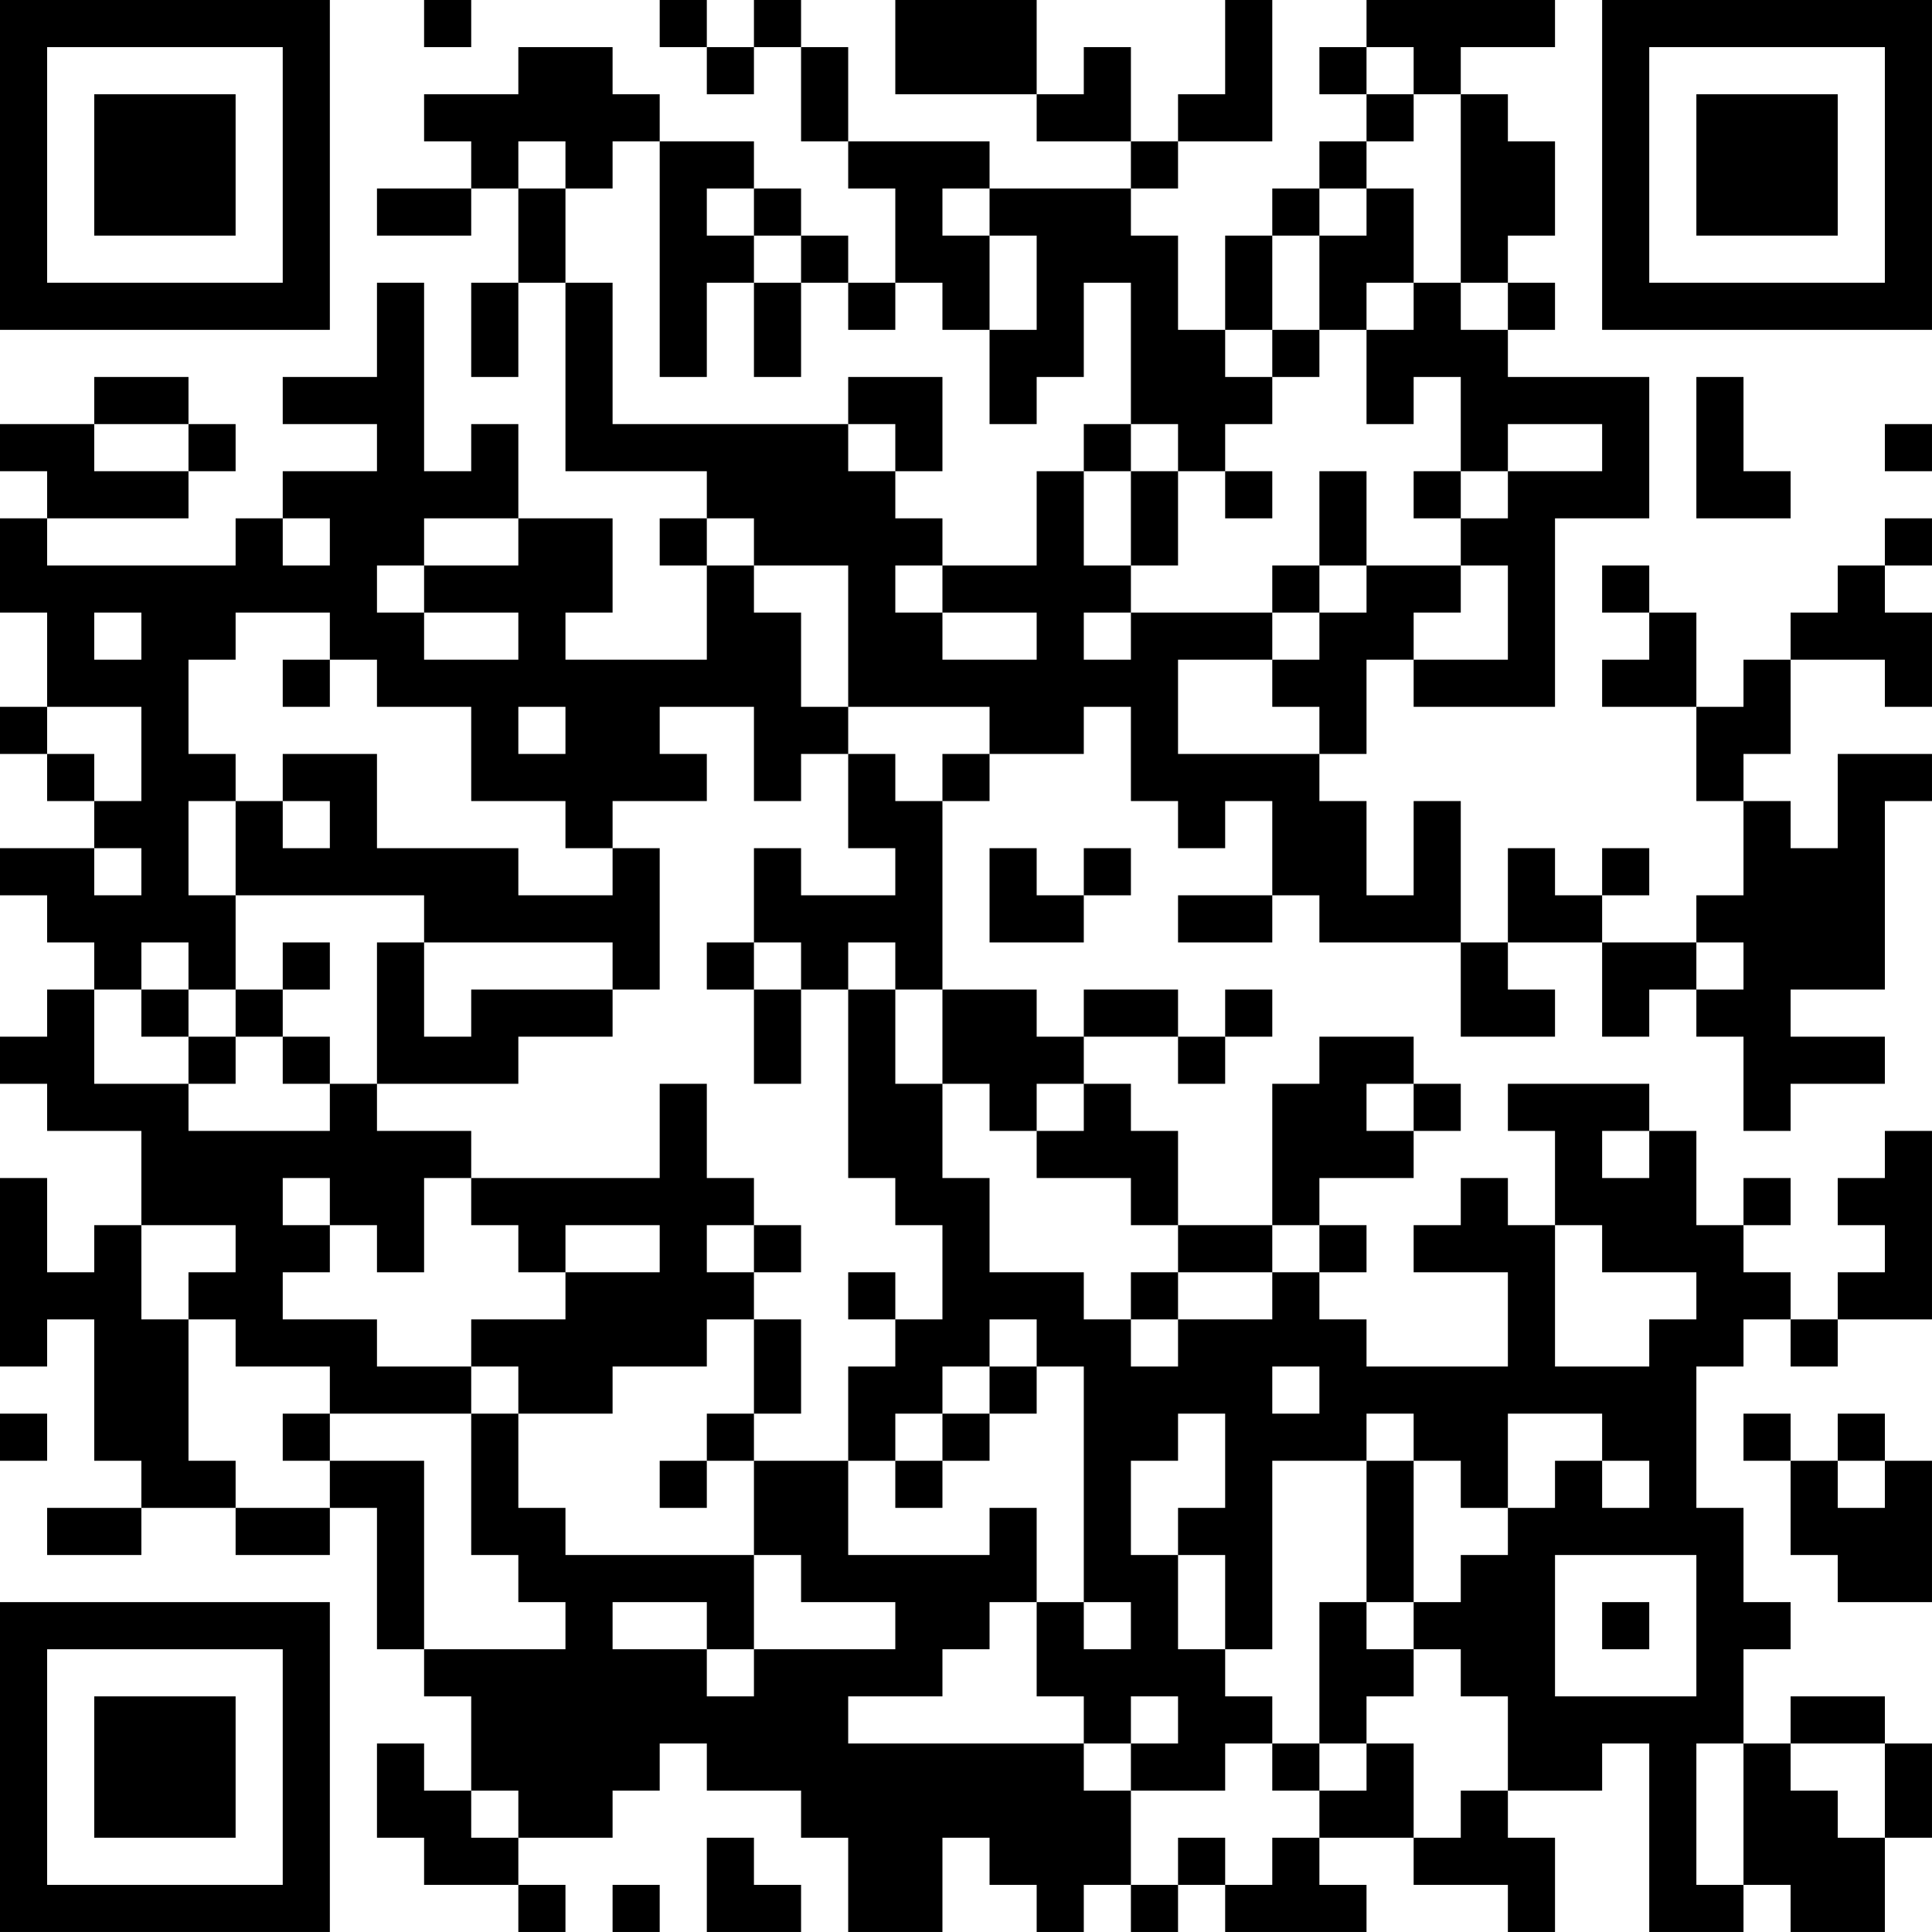 <?xml version="1.0" encoding="UTF-8"?>
<svg xmlns="http://www.w3.org/2000/svg" version="1.1" width="200" height="200" viewBox="0 0 200 200"><rect x="0" y="0" width="200" height="200" fill="#ffffff"/><g transform="scale(4.878)"><g transform="translate(0,0)"><path fill-rule="evenodd" d="M9 0L9 1L10 1L10 0ZM14 0L14 1L15 1L15 2L16 2L16 1L17 1L17 3L18 3L18 4L19 4L19 6L18 6L18 5L17 5L17 4L16 4L16 3L14 3L14 2L13 2L13 1L11 1L11 2L9 2L9 3L10 3L10 4L8 4L8 5L10 5L10 4L11 4L11 6L10 6L10 8L11 8L11 6L12 6L12 10L15 10L15 11L14 11L14 12L15 12L15 14L12 14L12 13L13 13L13 11L11 11L11 9L10 9L10 10L9 10L9 6L8 6L8 8L6 8L6 9L8 9L8 10L6 10L6 11L5 11L5 12L1 12L1 11L4 11L4 10L5 10L5 9L4 9L4 8L2 8L2 9L0 9L0 10L1 10L1 11L0 11L0 13L1 13L1 15L0 15L0 16L1 16L1 17L2 17L2 18L0 18L0 19L1 19L1 20L2 20L2 21L1 21L1 22L0 22L0 23L1 23L1 24L3 24L3 26L2 26L2 27L1 27L1 25L0 25L0 29L1 29L1 28L2 28L2 31L3 31L3 32L1 32L1 33L3 33L3 32L5 32L5 33L7 33L7 32L8 32L8 35L9 35L9 36L10 36L10 38L9 38L9 37L8 37L8 39L9 39L9 40L11 40L11 41L12 41L12 40L11 40L11 39L13 39L13 38L14 38L14 37L15 37L15 38L17 38L17 39L18 39L18 41L20 41L20 39L21 39L21 40L22 40L22 41L23 41L23 40L24 40L24 41L25 41L25 40L26 40L26 41L29 41L29 40L28 40L28 39L30 39L30 40L32 40L32 41L33 41L33 39L32 39L32 38L34 38L34 37L35 37L35 41L37 41L37 40L38 40L38 41L40 41L40 39L41 39L41 37L40 37L40 36L38 36L38 37L37 37L37 35L38 35L38 34L37 34L37 32L36 32L36 29L37 29L37 28L38 28L38 29L39 29L39 28L41 28L41 24L40 24L40 25L39 25L39 26L40 26L40 27L39 27L39 28L38 28L38 27L37 27L37 26L38 26L38 25L37 25L37 26L36 26L36 24L35 24L35 23L32 23L32 24L33 24L33 26L32 26L32 25L31 25L31 26L30 26L30 27L32 27L32 29L29 29L29 28L28 28L28 27L29 27L29 26L28 26L28 25L30 25L30 24L31 24L31 23L30 23L30 22L28 22L28 23L27 23L27 26L25 26L25 24L24 24L24 23L23 23L23 22L25 22L25 23L26 23L26 22L27 22L27 21L26 21L26 22L25 22L25 21L23 21L23 22L22 22L22 21L20 21L20 17L21 17L21 16L23 16L23 15L24 15L24 17L25 17L25 18L26 18L26 17L27 17L27 19L25 19L25 20L27 20L27 19L28 19L28 20L31 20L31 22L33 22L33 21L32 21L32 20L34 20L34 22L35 22L35 21L36 21L36 22L37 22L37 24L38 24L38 23L40 23L40 22L38 22L38 21L40 21L40 17L41 17L41 16L39 16L39 18L38 18L38 17L37 17L37 16L38 16L38 14L40 14L40 15L41 15L41 13L40 13L40 12L41 12L41 11L40 11L40 12L39 12L39 13L38 13L38 14L37 14L37 15L36 15L36 13L35 13L35 12L34 12L34 13L35 13L35 14L34 14L34 15L36 15L36 17L37 17L37 19L36 19L36 20L34 20L34 19L35 19L35 18L34 18L34 19L33 19L33 18L32 18L32 20L31 20L31 17L30 17L30 19L29 19L29 17L28 17L28 16L29 16L29 14L30 14L30 15L33 15L33 11L35 11L35 8L32 8L32 7L33 7L33 6L32 6L32 5L33 5L33 3L32 3L32 2L31 2L31 1L33 1L33 0L29 0L29 1L28 1L28 2L29 2L29 3L28 3L28 4L27 4L27 5L26 5L26 7L25 7L25 5L24 5L24 4L25 4L25 3L27 3L27 0L26 0L26 2L25 2L25 3L24 3L24 1L23 1L23 2L22 2L22 0L19 0L19 2L22 2L22 3L24 3L24 4L21 4L21 3L18 3L18 1L17 1L17 0L16 0L16 1L15 1L15 0ZM29 1L29 2L30 2L30 3L29 3L29 4L28 4L28 5L27 5L27 7L26 7L26 8L27 8L27 9L26 9L26 10L25 10L25 9L24 9L24 6L23 6L23 8L22 8L22 9L21 9L21 7L22 7L22 5L21 5L21 4L20 4L20 5L21 5L21 7L20 7L20 6L19 6L19 7L18 7L18 6L17 6L17 5L16 5L16 4L15 4L15 5L16 5L16 6L15 6L15 8L14 8L14 3L13 3L13 4L12 4L12 3L11 3L11 4L12 4L12 6L13 6L13 9L18 9L18 10L19 10L19 11L20 11L20 12L19 12L19 13L20 13L20 14L22 14L22 13L20 13L20 12L22 12L22 10L23 10L23 12L24 12L24 13L23 13L23 14L24 14L24 13L27 13L27 14L25 14L25 16L28 16L28 15L27 15L27 14L28 14L28 13L29 13L29 12L31 12L31 13L30 13L30 14L32 14L32 12L31 12L31 11L32 11L32 10L34 10L34 9L32 9L32 10L31 10L31 8L30 8L30 9L29 9L29 7L30 7L30 6L31 6L31 7L32 7L32 6L31 6L31 2L30 2L30 1ZM29 4L29 5L28 5L28 7L27 7L27 8L28 8L28 7L29 7L29 6L30 6L30 4ZM16 6L16 8L17 8L17 6ZM18 8L18 9L19 9L19 10L20 10L20 8ZM36 8L36 11L38 11L38 10L37 10L37 8ZM2 9L2 10L4 10L4 9ZM23 9L23 10L24 10L24 12L25 12L25 10L24 10L24 9ZM40 9L40 10L41 10L41 9ZM26 10L26 11L27 11L27 10ZM28 10L28 12L27 12L27 13L28 13L28 12L29 12L29 10ZM30 10L30 11L31 11L31 10ZM6 11L6 12L7 12L7 11ZM9 11L9 12L8 12L8 13L9 13L9 14L11 14L11 13L9 13L9 12L11 12L11 11ZM15 11L15 12L16 12L16 13L17 13L17 15L18 15L18 16L17 16L17 17L16 17L16 15L14 15L14 16L15 16L15 17L13 17L13 18L12 18L12 17L10 17L10 15L8 15L8 14L7 14L7 13L5 13L5 14L4 14L4 16L5 16L5 17L4 17L4 19L5 19L5 21L4 21L4 20L3 20L3 21L2 21L2 23L4 23L4 24L7 24L7 23L8 23L8 24L10 24L10 25L9 25L9 27L8 27L8 26L7 26L7 25L6 25L6 26L7 26L7 27L6 27L6 28L8 28L8 29L10 29L10 30L7 30L7 29L5 29L5 28L4 28L4 27L5 27L5 26L3 26L3 28L4 28L4 31L5 31L5 32L7 32L7 31L9 31L9 35L12 35L12 34L11 34L11 33L10 33L10 30L11 30L11 32L12 32L12 33L16 33L16 35L15 35L15 34L13 34L13 35L15 35L15 36L16 36L16 35L19 35L19 34L17 34L17 33L16 33L16 31L18 31L18 33L21 33L21 32L22 32L22 34L21 34L21 35L20 35L20 36L18 36L18 37L23 37L23 38L24 38L24 40L25 40L25 39L26 39L26 40L27 40L27 39L28 39L28 38L29 38L29 37L30 37L30 39L31 39L31 38L32 38L32 36L31 36L31 35L30 35L30 34L31 34L31 33L32 33L32 32L33 32L33 31L34 31L34 32L35 32L35 31L34 31L34 30L32 30L32 32L31 32L31 31L30 31L30 30L29 30L29 31L27 31L27 35L26 35L26 33L25 33L25 32L26 32L26 30L25 30L25 31L24 31L24 33L25 33L25 35L26 35L26 36L27 36L27 37L26 37L26 38L24 38L24 37L25 37L25 36L24 36L24 37L23 37L23 36L22 36L22 34L23 34L23 35L24 35L24 34L23 34L23 29L22 29L22 28L21 28L21 29L20 29L20 30L19 30L19 31L18 31L18 29L19 29L19 28L20 28L20 26L19 26L19 25L18 25L18 21L19 21L19 23L20 23L20 25L21 25L21 27L23 27L23 28L24 28L24 29L25 29L25 28L27 28L27 27L28 27L28 26L27 26L27 27L25 27L25 26L24 26L24 25L22 25L22 24L23 24L23 23L22 23L22 24L21 24L21 23L20 23L20 21L19 21L19 20L18 20L18 21L17 21L17 20L16 20L16 18L17 18L17 19L19 19L19 18L18 18L18 16L19 16L19 17L20 17L20 16L21 16L21 15L18 15L18 12L16 12L16 11ZM2 13L2 14L3 14L3 13ZM6 14L6 15L7 15L7 14ZM1 15L1 16L2 16L2 17L3 17L3 15ZM11 15L11 16L12 16L12 15ZM6 16L6 17L5 17L5 19L9 19L9 20L8 20L8 23L11 23L11 22L13 22L13 21L14 21L14 18L13 18L13 19L11 19L11 18L8 18L8 16ZM6 17L6 18L7 18L7 17ZM2 18L2 19L3 19L3 18ZM21 18L21 20L23 20L23 19L24 19L24 18L23 18L23 19L22 19L22 18ZM6 20L6 21L5 21L5 22L4 22L4 21L3 21L3 22L4 22L4 23L5 23L5 22L6 22L6 23L7 23L7 22L6 22L6 21L7 21L7 20ZM9 20L9 22L10 22L10 21L13 21L13 20ZM15 20L15 21L16 21L16 23L17 23L17 21L16 21L16 20ZM36 20L36 21L37 21L37 20ZM14 23L14 25L10 25L10 26L11 26L11 27L12 27L12 28L10 28L10 29L11 29L11 30L13 30L13 29L15 29L15 28L16 28L16 30L15 30L15 31L14 31L14 32L15 32L15 31L16 31L16 30L17 30L17 28L16 28L16 27L17 27L17 26L16 26L16 25L15 25L15 23ZM29 23L29 24L30 24L30 23ZM34 24L34 25L35 25L35 24ZM12 26L12 27L14 27L14 26ZM15 26L15 27L16 27L16 26ZM33 26L33 29L35 29L35 28L36 28L36 27L34 27L34 26ZM18 27L18 28L19 28L19 27ZM24 27L24 28L25 28L25 27ZM21 29L21 30L20 30L20 31L19 31L19 32L20 32L20 31L21 31L21 30L22 30L22 29ZM27 29L27 30L28 30L28 29ZM0 30L0 31L1 31L1 30ZM6 30L6 31L7 31L7 30ZM37 30L37 31L38 31L38 33L39 33L39 34L41 34L41 31L40 31L40 30L39 30L39 31L38 31L38 30ZM29 31L29 34L28 34L28 37L27 37L27 38L28 38L28 37L29 37L29 36L30 36L30 35L29 35L29 34L30 34L30 31ZM39 31L39 32L40 32L40 31ZM33 33L33 36L36 36L36 33ZM34 34L34 35L35 35L35 34ZM36 37L36 40L37 40L37 37ZM38 37L38 38L39 38L39 39L40 39L40 37ZM10 38L10 39L11 39L11 38ZM15 39L15 41L17 41L17 40L16 40L16 39ZM13 40L13 41L14 41L14 40ZM0 0L0 7L7 7L7 0ZM1 1L1 6L6 6L6 1ZM2 2L2 5L5 5L5 2ZM34 0L34 7L41 7L41 0ZM35 1L35 6L40 6L40 1ZM36 2L36 5L39 5L39 2ZM0 34L0 41L7 41L7 34ZM1 35L1 40L6 40L6 35ZM2 36L2 39L5 39L5 36Z" fill="#000000"/></g></g></svg>
